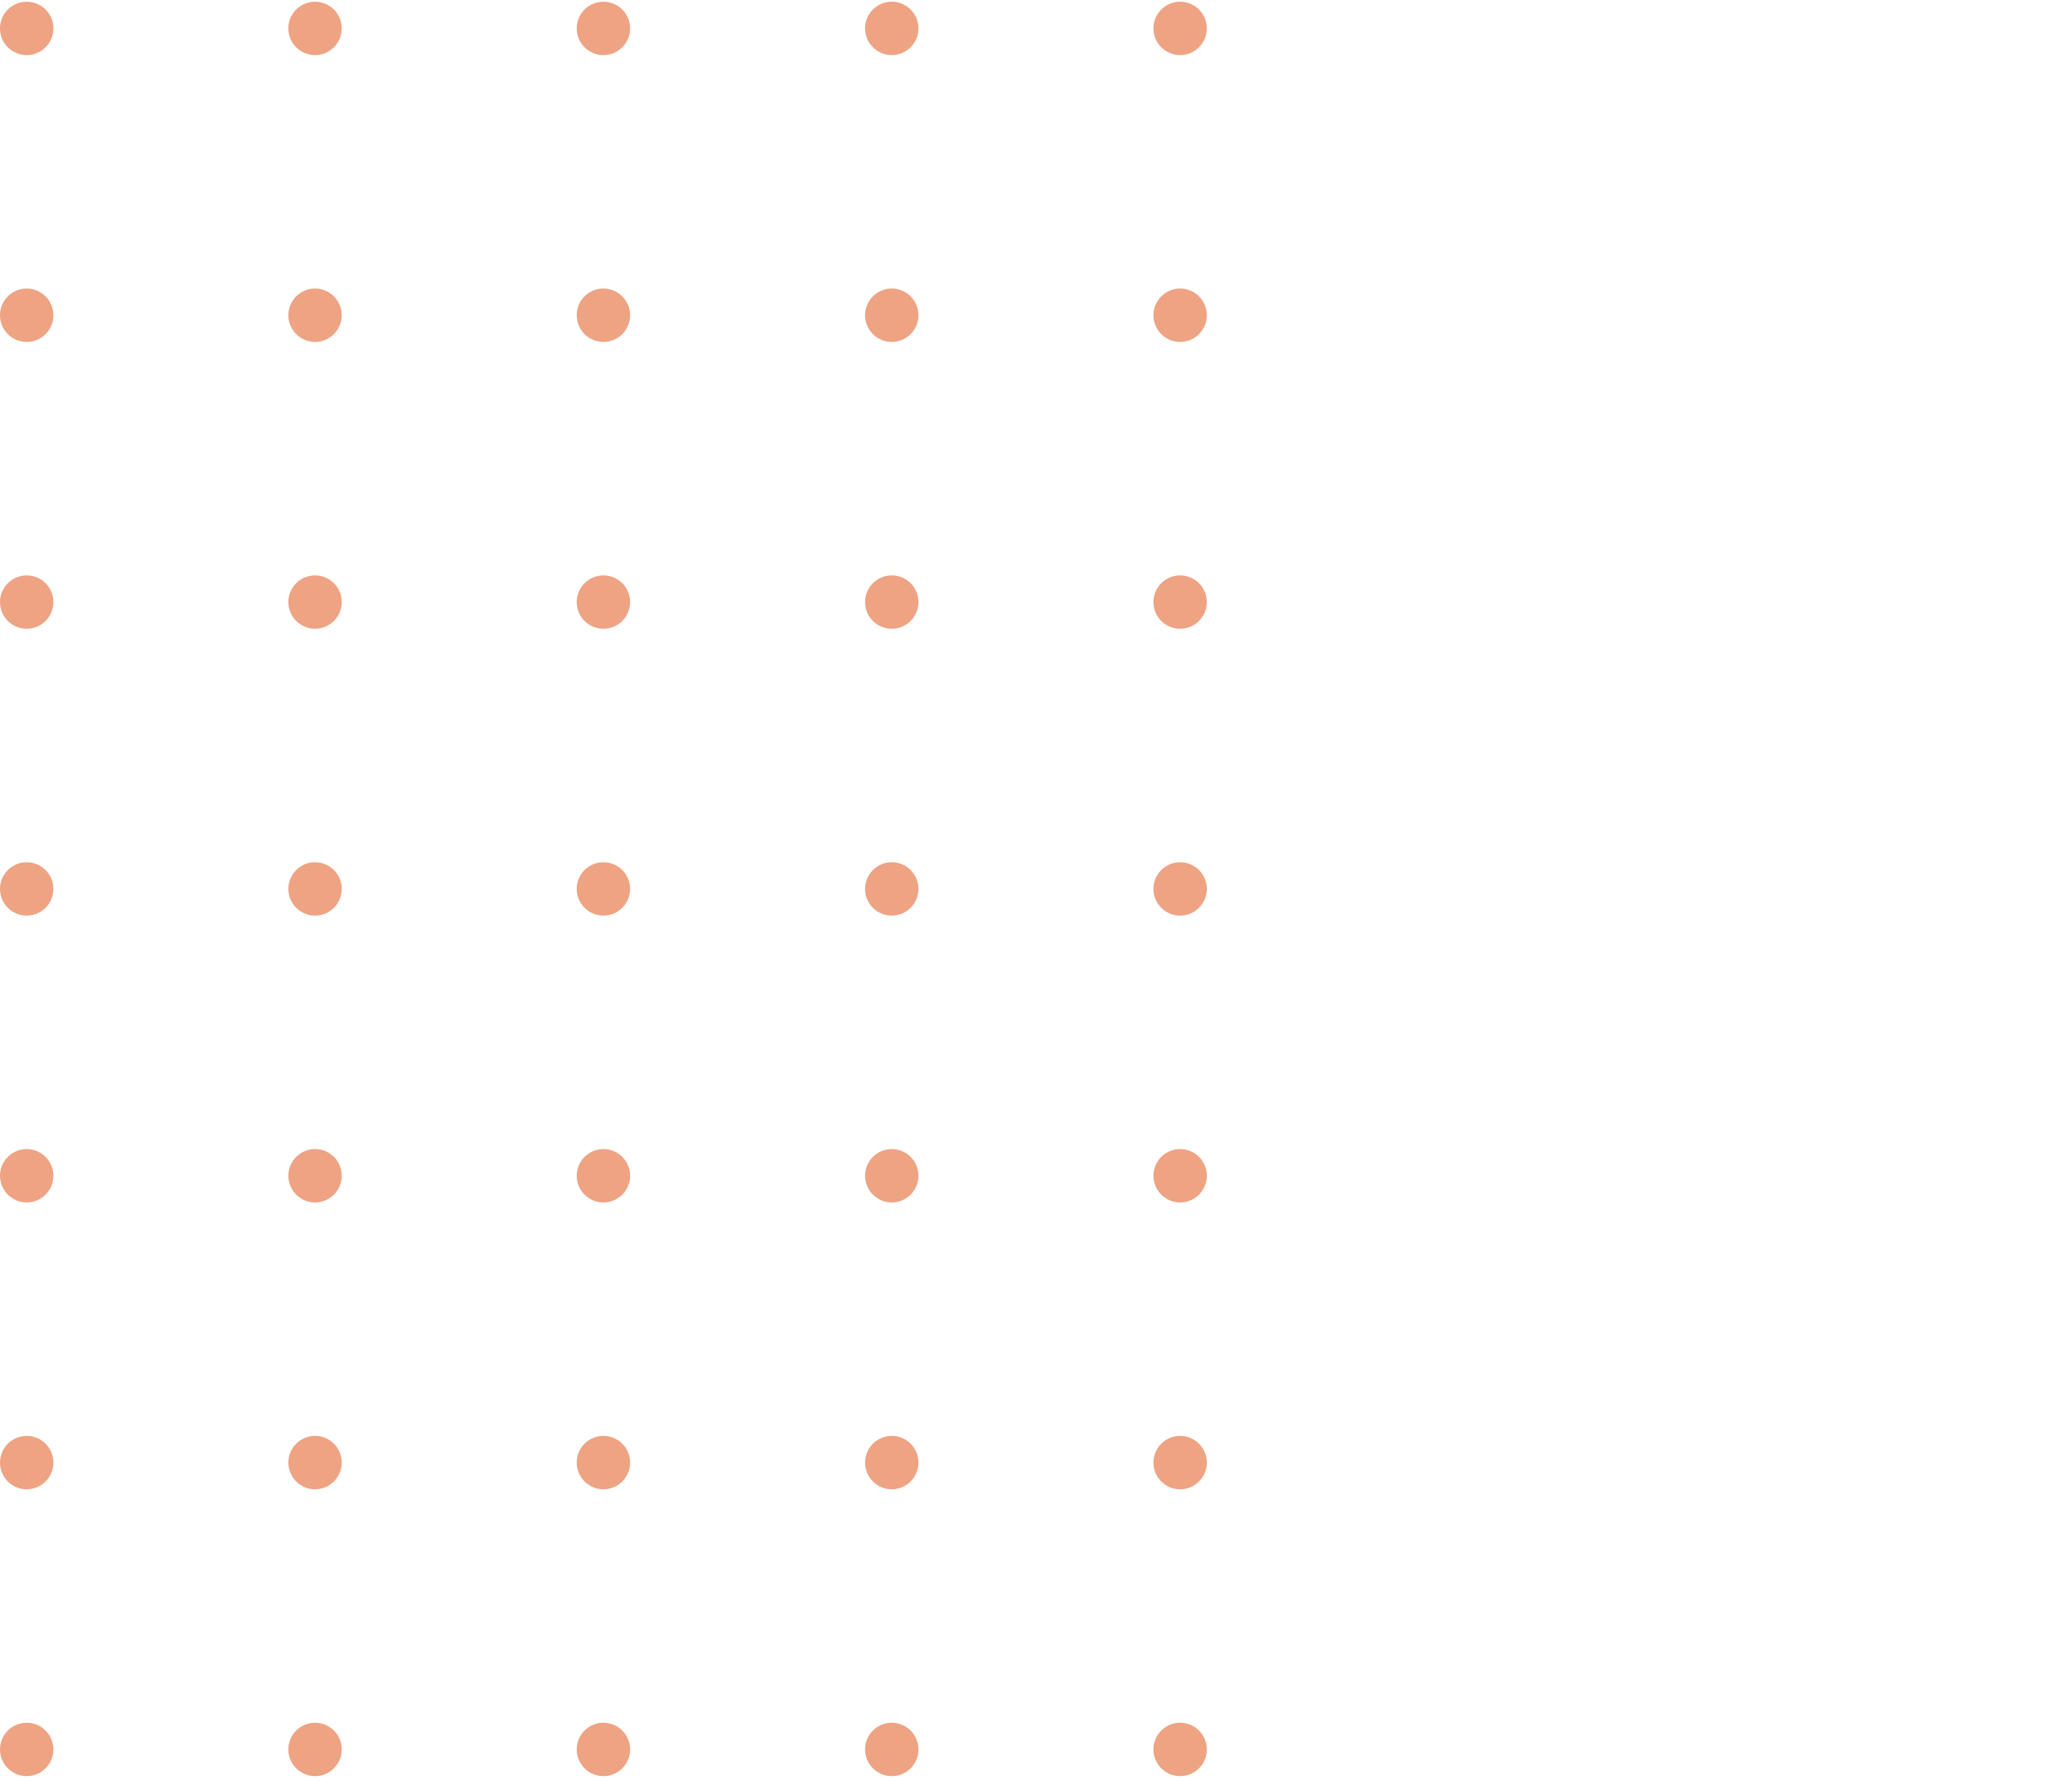 <svg width="213" height="184" viewBox="0 0 213 184" fill="none" xmlns="http://www.w3.org/2000/svg">
<path d="M5.489 179.861C5.489 178.345 4.261 177.116 2.745 177.116C1.229 177.116 0 178.345 0 179.861C0 181.377 1.229 182.605 2.745 182.605C4.261 182.605 5.489 181.377 5.489 179.861Z" fill="#EEA383"/>
<path d="M5.489 150.371C5.489 148.855 4.261 147.626 2.745 147.626C1.229 147.626 0 148.855 0 150.371C0 151.886 1.229 153.115 2.745 153.115C4.261 153.115 5.489 151.886 5.489 150.371Z" fill="#EEA383"/>
<path d="M5.489 120.881C5.489 119.365 4.261 118.136 2.745 118.136C1.229 118.136 0 119.365 0 120.881C0 122.397 1.229 123.625 2.745 123.625C4.261 123.625 5.489 122.397 5.489 120.881Z" fill="#EEA383"/>
<path d="M5.489 91.391C5.489 89.875 4.261 88.646 2.745 88.646C1.229 88.646 0 89.875 0 91.391C0 92.906 1.229 94.135 2.745 94.135C4.261 94.135 5.489 92.906 5.489 91.391Z" fill="#EEA383"/>
<path d="M5.489 61.9C5.489 60.385 4.261 59.156 2.745 59.156C1.229 59.156 0 60.385 0 61.9C0 63.416 1.229 64.645 2.745 64.645C4.261 64.645 5.489 63.416 5.489 61.9Z" fill="#EEA383"/>
<path d="M5.489 32.411C5.489 30.895 4.261 29.666 2.745 29.666C1.229 29.666 0 30.895 0 32.411C0 33.926 1.229 35.155 2.745 35.155C4.261 35.155 5.489 33.926 5.489 32.411Z" fill="#EEA383"/>
<path d="M5.489 2.92C5.489 1.404 4.261 0.176 2.745 0.176C1.229 0.176 0 1.404 0 2.92C0 4.436 1.229 5.665 2.745 5.665C4.261 5.665 5.489 4.436 5.489 2.92Z" fill="#EEA383"/>
<path d="M35.132 179.86C35.132 178.344 33.903 177.116 32.387 177.116C30.871 177.116 29.643 178.344 29.643 179.86C29.643 181.376 30.871 182.605 32.387 182.605C33.903 182.605 35.132 181.376 35.132 179.86Z" fill="#EEA383"/>
<path d="M35.132 150.37C35.132 148.854 33.903 147.625 32.387 147.625C30.871 147.625 29.643 148.854 29.643 150.37C29.643 151.886 30.871 153.115 32.387 153.115C33.903 153.115 35.132 151.886 35.132 150.37Z" fill="#EEA383"/>
<path d="M35.132 120.88C35.132 119.364 33.903 118.135 32.387 118.135C30.871 118.135 29.643 119.364 29.643 120.88C29.643 122.396 30.871 123.625 32.387 123.625C33.903 123.625 35.132 122.396 35.132 120.88Z" fill="#EEA383"/>
<path d="M35.132 91.39C35.132 89.874 33.903 88.645 32.387 88.645C30.871 88.645 29.643 89.874 29.643 91.39C29.643 92.906 30.871 94.135 32.387 94.135C33.903 94.135 35.132 92.906 35.132 91.39Z" fill="#EEA383"/>
<path d="M35.132 61.9C35.132 60.384 33.903 59.155 32.387 59.155C30.871 59.155 29.643 60.384 29.643 61.9C29.643 63.416 30.871 64.644 32.387 64.644C33.903 64.644 35.132 63.416 35.132 61.9Z" fill="#EEA383"/>
<path d="M35.132 32.41C35.132 30.894 33.903 29.665 32.387 29.665C30.871 29.665 29.643 30.894 29.643 32.41C29.643 33.926 30.871 35.155 32.387 35.155C33.903 35.155 35.132 33.926 35.132 32.41Z" fill="#EEA383"/>
<path d="M35.13 2.92C35.13 1.404 33.901 0.175 32.385 0.175C30.869 0.175 29.641 1.404 29.641 2.92C29.641 4.436 30.869 5.665 32.385 5.665C33.901 5.665 35.13 4.436 35.13 2.92Z" fill="#EEA383"/>
<path d="M64.775 179.861C64.775 178.345 63.546 177.116 62.03 177.116C60.514 177.116 59.285 178.345 59.285 179.861C59.285 181.377 60.514 182.605 62.03 182.605C63.546 182.605 64.775 181.377 64.775 179.861Z" fill="#EEA383"/>
<path d="M64.775 150.371C64.775 148.855 63.546 147.626 62.03 147.626C60.514 147.626 59.285 148.855 59.285 150.371C59.285 151.886 60.514 153.115 62.03 153.115C63.546 153.115 64.775 151.886 64.775 150.371Z" fill="#EEA383"/>
<path d="M64.775 120.88C64.775 119.364 63.546 118.136 62.03 118.136C60.514 118.136 59.285 119.364 59.285 120.88C59.285 122.396 60.514 123.625 62.03 123.625C63.546 123.625 64.775 122.396 64.775 120.88Z" fill="#EEA383"/>
<path d="M64.775 91.391C64.775 89.875 63.546 88.646 62.03 88.646C60.514 88.646 59.285 89.875 59.285 91.391C59.285 92.906 60.514 94.135 62.03 94.135C63.546 94.135 64.775 92.906 64.775 91.391Z" fill="#EEA383"/>
<path d="M64.775 61.9C64.775 60.385 63.546 59.156 62.03 59.156C60.514 59.156 59.285 60.385 59.285 61.9C59.285 63.416 60.514 64.645 62.03 64.645C63.546 64.645 64.775 63.416 64.775 61.9Z" fill="#EEA383"/>
<path d="M64.775 32.41C64.775 30.894 63.546 29.665 62.03 29.665C60.514 29.665 59.285 30.894 59.285 32.41C59.285 33.926 60.514 35.155 62.03 35.155C63.546 35.155 64.775 33.926 64.775 32.41Z" fill="#EEA383"/>
<path d="M64.775 2.92C64.775 1.404 63.546 0.176 62.03 0.176C60.514 0.176 59.285 1.404 59.285 2.92C59.285 4.436 60.514 5.665 62.03 5.665C63.546 5.665 64.775 4.436 64.775 2.92Z" fill="#EEA383"/>
<path d="M94.417 179.86C94.417 178.344 93.188 177.116 91.672 177.116C90.157 177.116 88.928 178.344 88.928 179.86C88.928 181.376 90.157 182.605 91.672 182.605C93.188 182.605 94.417 181.376 94.417 179.86Z" fill="#EEA383"/>
<path d="M94.417 150.37C94.417 148.854 93.188 147.625 91.672 147.625C90.157 147.625 88.928 148.854 88.928 150.37C88.928 151.886 90.157 153.115 91.672 153.115C93.188 153.115 94.417 151.886 94.417 150.37Z" fill="#EEA383"/>
<path d="M94.417 120.88C94.417 119.364 93.188 118.135 91.672 118.135C90.157 118.135 88.928 119.364 88.928 120.88C88.928 122.396 90.157 123.625 91.672 123.625C93.188 123.625 94.417 122.396 94.417 120.88Z" fill="#EEA383"/>
<path d="M94.417 91.39C94.417 89.874 93.188 88.645 91.672 88.645C90.157 88.645 88.928 89.874 88.928 91.39C88.928 92.906 90.157 94.135 91.672 94.135C93.188 94.135 94.417 92.906 94.417 91.39Z" fill="#EEA383"/>
<path d="M94.417 61.9C94.417 60.384 93.188 59.155 91.672 59.155C90.157 59.155 88.928 60.384 88.928 61.9C88.928 63.416 90.157 64.644 91.672 64.644C93.188 64.644 94.417 63.416 94.417 61.9Z" fill="#EEA383"/>
<path d="M94.417 32.41C94.417 30.894 93.188 29.665 91.672 29.665C90.157 29.665 88.928 30.894 88.928 32.41C88.928 33.925 90.157 35.154 91.672 35.154C93.188 35.154 94.417 33.925 94.417 32.41Z" fill="#EEA383"/>
<path d="M94.417 2.919C94.417 1.404 93.188 0.175 91.672 0.175C90.157 0.175 88.928 1.404 88.928 2.919C88.928 4.435 90.157 5.664 91.672 5.664C93.188 5.664 94.417 4.435 94.417 2.919Z" fill="#EEA383"/>
<path d="M124.062 179.861C124.062 178.345 122.833 177.116 121.317 177.116C119.801 177.116 118.572 178.345 118.572 179.861C118.572 181.377 119.801 182.605 121.317 182.605C122.833 182.605 124.062 181.377 124.062 179.861Z" fill="#EEA383"/>
<path d="M124.062 150.371C124.062 148.855 122.833 147.626 121.317 147.626C119.801 147.626 118.572 148.855 118.572 150.371C118.572 151.886 119.801 153.115 121.317 153.115C122.833 153.115 124.062 151.886 124.062 150.371Z" fill="#EEA383"/>
<path d="M124.062 120.88C124.062 119.364 122.833 118.136 121.317 118.136C119.801 118.136 118.572 119.364 118.572 120.88C118.572 122.396 119.801 123.625 121.317 123.625C122.833 123.625 124.062 122.396 124.062 120.88Z" fill="#EEA383"/>
<path d="M124.06 91.39C124.06 89.874 122.831 88.645 121.315 88.645C119.799 88.645 118.57 89.874 118.57 91.39C118.57 92.906 119.799 94.135 121.315 94.135C122.831 94.135 124.06 92.906 124.06 91.39Z" fill="#EEA383"/>
<path d="M124.06 61.9C124.06 60.385 122.831 59.156 121.315 59.156C119.799 59.156 118.57 60.385 118.57 61.9C118.57 63.416 119.799 64.645 121.315 64.645C122.831 64.645 124.06 63.416 124.06 61.9Z" fill="#EEA383"/>
<path d="M124.062 32.41C124.062 30.894 122.833 29.665 121.317 29.665C119.801 29.665 118.572 30.894 118.572 32.41C118.572 33.926 119.801 35.155 121.317 35.155C122.833 35.155 124.062 33.926 124.062 32.41Z" fill="#EEA383"/>
<path d="M124.06 2.92C124.06 1.404 122.831 0.175 121.315 0.175C119.799 0.175 118.57 1.404 118.57 2.92C118.57 4.436 119.799 5.665 121.315 5.665C122.831 5.665 124.06 4.436 124.06 2.92Z" fill="#EEA383"/>
</svg>
